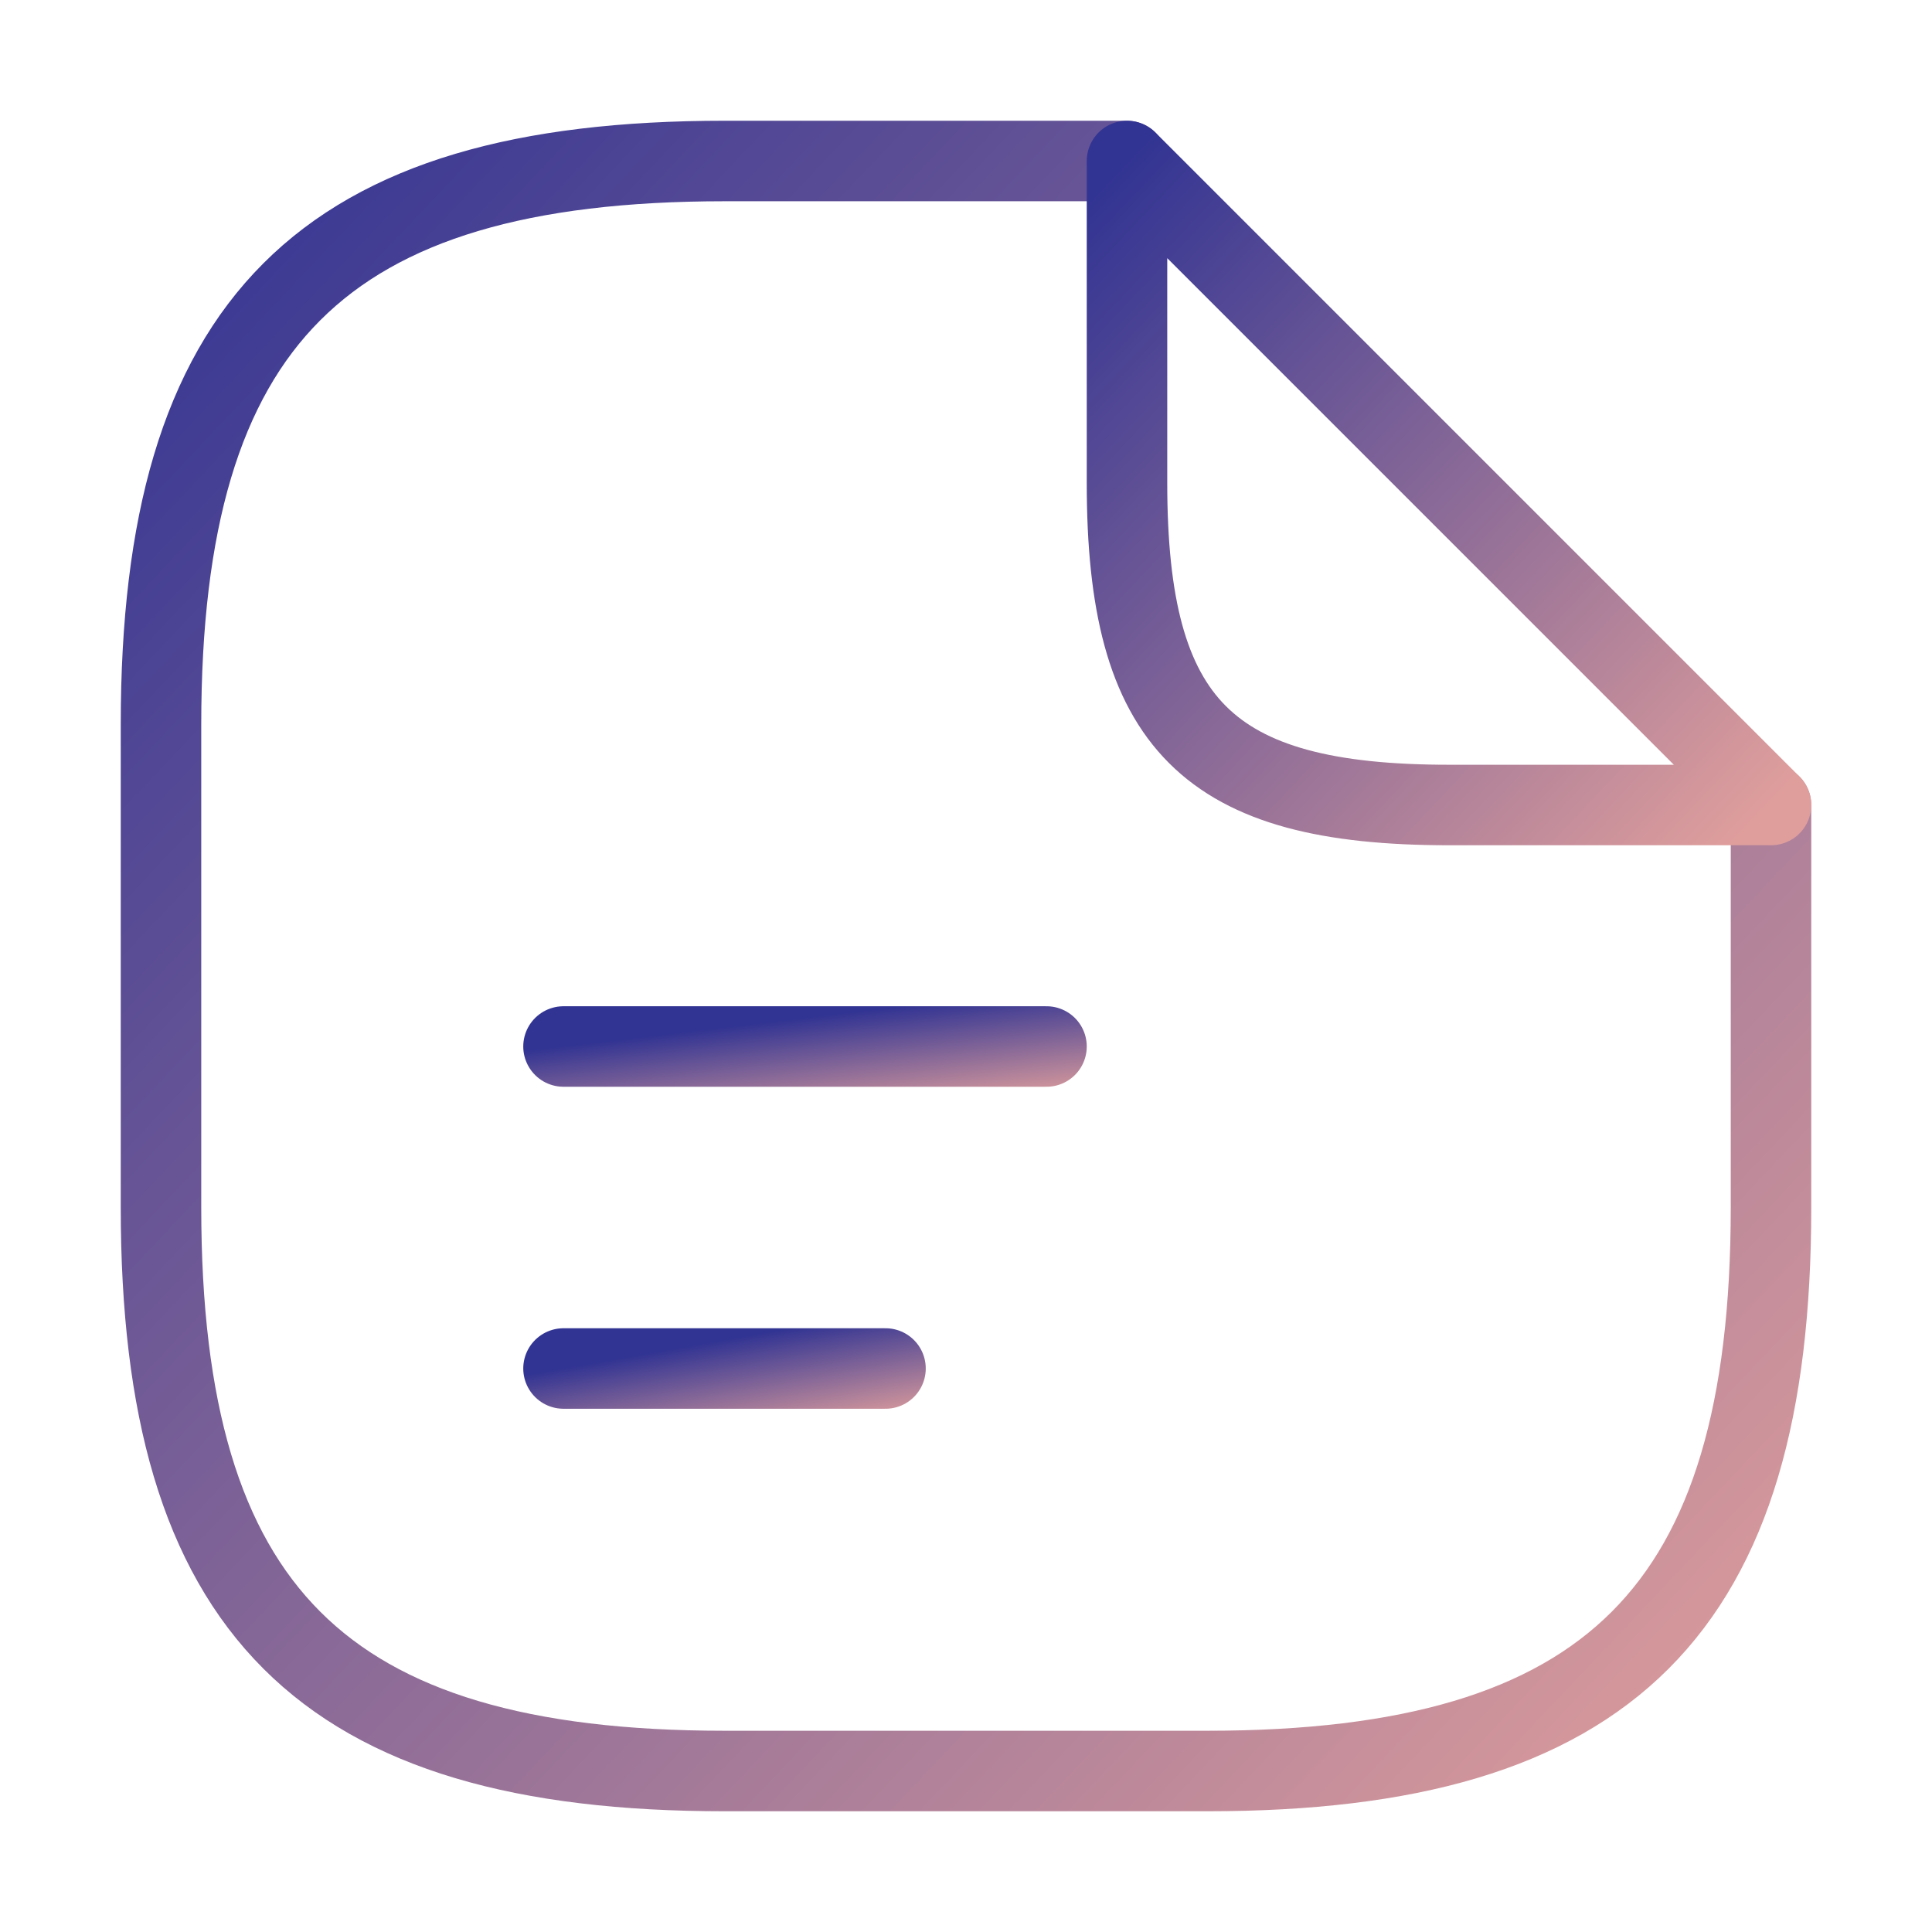 <svg width="36" height="36" viewBox="0 0 36 36" fill="none" xmlns="http://www.w3.org/2000/svg">
<path d="M33 15V22.5C33 30 30 33 22.5 33H13.5C6 33 3 30 3 22.5V13.5C3 6 6 3 13.5 3H21" stroke="url(#paint0_linear_182_8678)" stroke-width="1.5" stroke-linecap="round" stroke-linejoin="round"/>
<path d="M33 15H27C22.5 15 21 13.5 21 9V3L33 15Z" stroke="url(#paint1_linear_182_8678)" stroke-width="1.5" stroke-linecap="round" stroke-linejoin="round"/>
<path d="M10.5 19.5H19.5" stroke="url(#paint2_linear_182_8678)" stroke-width="1.5" stroke-linecap="round" stroke-linejoin="round"/>
<path d="M10.5 25.5H16.5" stroke="url(#paint3_linear_182_8678)" stroke-width="1.5" stroke-linecap="round" stroke-linejoin="round"/>
<defs>
<linearGradient id="paint0_linear_182_8678" x1="2.167" y1="3.833" x2="33" y2="33" gradientUnits="userSpaceOnUse">
<stop stop-color="#323493"/>
<stop offset="1" stop-color="#DF9E9C"/>
</linearGradient>
<linearGradient id="paint1_linear_182_8678" x1="20.667" y1="3.333" x2="33" y2="15" gradientUnits="userSpaceOnUse">
<stop stop-color="#323493"/>
<stop offset="1" stop-color="#DF9E9C"/>
</linearGradient>
<linearGradient id="paint2_linear_182_8678" x1="10.25" y1="19.528" x2="10.489" y2="21.558" gradientUnits="userSpaceOnUse">
<stop stop-color="#323493"/>
<stop offset="1" stop-color="#DF9E9C"/>
</linearGradient>
<linearGradient id="paint3_linear_182_8678" x1="10.333" y1="25.528" x2="10.685" y2="27.524" gradientUnits="userSpaceOnUse">
<stop stop-color="#323493"/>
<stop offset="1" stop-color="#DF9E9C"/>
</linearGradient>
</defs>
</svg>
